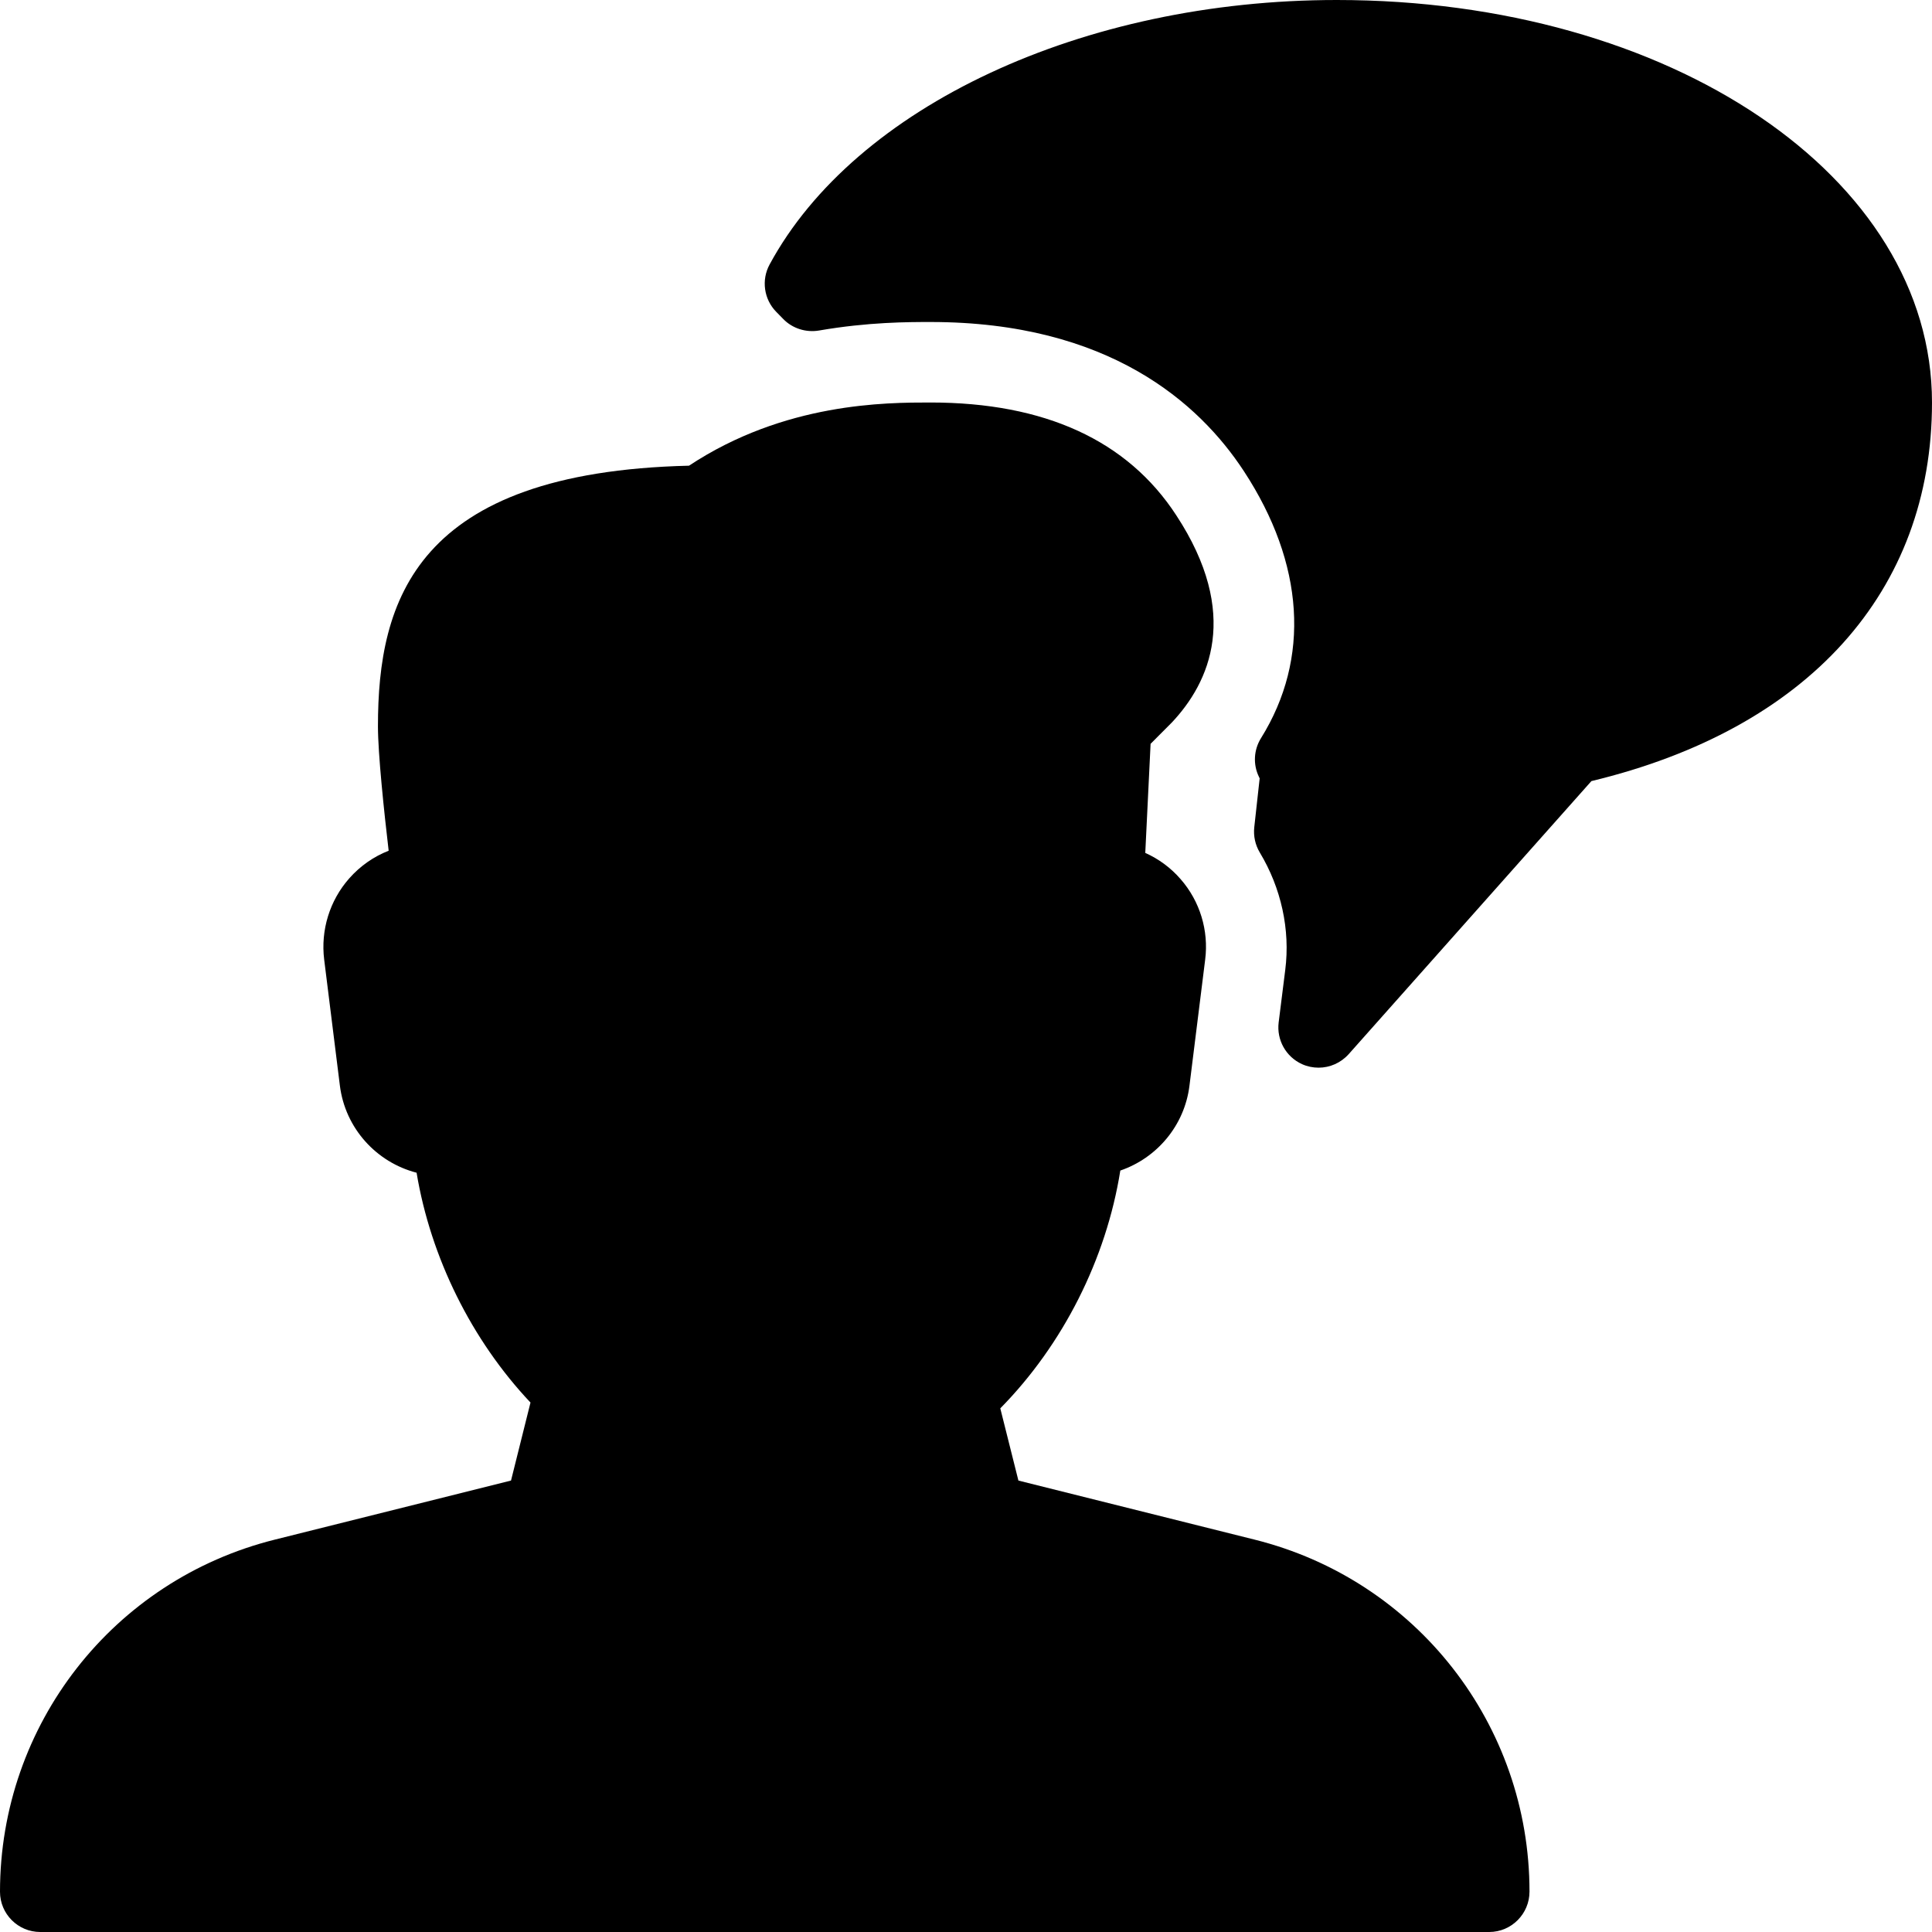 <?xml version="1.0" encoding="iso-8859-1"?>
<!-- Generator: Adobe Illustrator 19.0.0, SVG Export Plug-In . SVG Version: 6.00 Build 0)  -->
<svg version="1.1" id="Layer_1" xmlns="http://www.w3.org/2000/svg" xmlns:xlink="http://www.w3.org/1999/xlink" x="0px" y="0px"
	 viewBox="0 0 24 24" style="enable-background:new 0 0 24 24;" xml:space="preserve">
<g>
	<path d="M16.606,0c-3.152,0-5.983,1.321-7.046,3.286c-0.104,0.192-0.071,0.43,0.081,0.586l0.088,0.09
		c0.114,0.118,0.282,0.171,0.444,0.144C10.786,4,11.288,4,11.559,4c2.214,0,3.339,1.007,3.893,1.853
		c0.753,1.15,0.828,2.328,0.213,3.316c-0.091,0.146-0.101,0.327-0.026,0.481c0.003,0.006,0.006,0.013,0.009,0.019l-0.067,0.607
		c-0.012,0.109,0.012,0.219,0.068,0.313c0.267,0.443,0.38,0.961,0.317,1.458l-0.082,0.654c-0.027,0.217,0.09,0.427,0.29,0.518
		c0.066,0.03,0.137,0.044,0.206,0.044c0.14,0,0.276-0.059,0.374-0.168l3.015-3.392C22.46,9.056,24,7.349,24,5
		C24,2.196,20.752,0,16.606,0z"/>
	<path d="M15.586,19.126l-2.935-0.734l-0.225-0.897c0.779-0.791,1.316-1.856,1.491-2.954c0.453-0.155,0.798-0.558,0.859-1.055
		l0.195-1.565c0.046-0.361-0.065-0.726-0.305-1c-0.122-0.141-0.272-0.251-0.439-0.326l0.066-1.355l0.265-0.266
		c0.468-0.498,0.857-1.348,0.054-2.573C14.006,5.471,12.978,5,11.559,5c-0.551,0-1.813,0-3,0.785
		C5.159,5.866,4.695,7.463,4.695,9.022c0,0.34,0.076,1.061,0.133,1.546c-0.187,0.073-0.354,0.19-0.49,0.344
		c-0.243,0.275-0.356,0.643-0.311,1.008l0.195,1.565c0.066,0.531,0.454,0.954,0.953,1.083c0.175,1.052,0.683,2.08,1.415,2.855
		l-0.242,0.969l-2.935,0.734C1.404,19.628,0,21.427,0,23.5C0,23.776,0.224,24,0.5,24h18c0.276,0,0.5-0.226,0.5-0.502
		C19,21.426,17.596,19.628,15.586,19.126z"/>
</g>
<g>
</g>
<g>
</g>
<g>
</g>
<g>
</g>
<g>
</g>
<g>
</g>
<g>
</g>
<g>
</g>
<g>
</g>
<g>
</g>
<g>
</g>
<g>
</g>
<g>
</g>
<g>
</g>
<g>
</g>
</svg>
